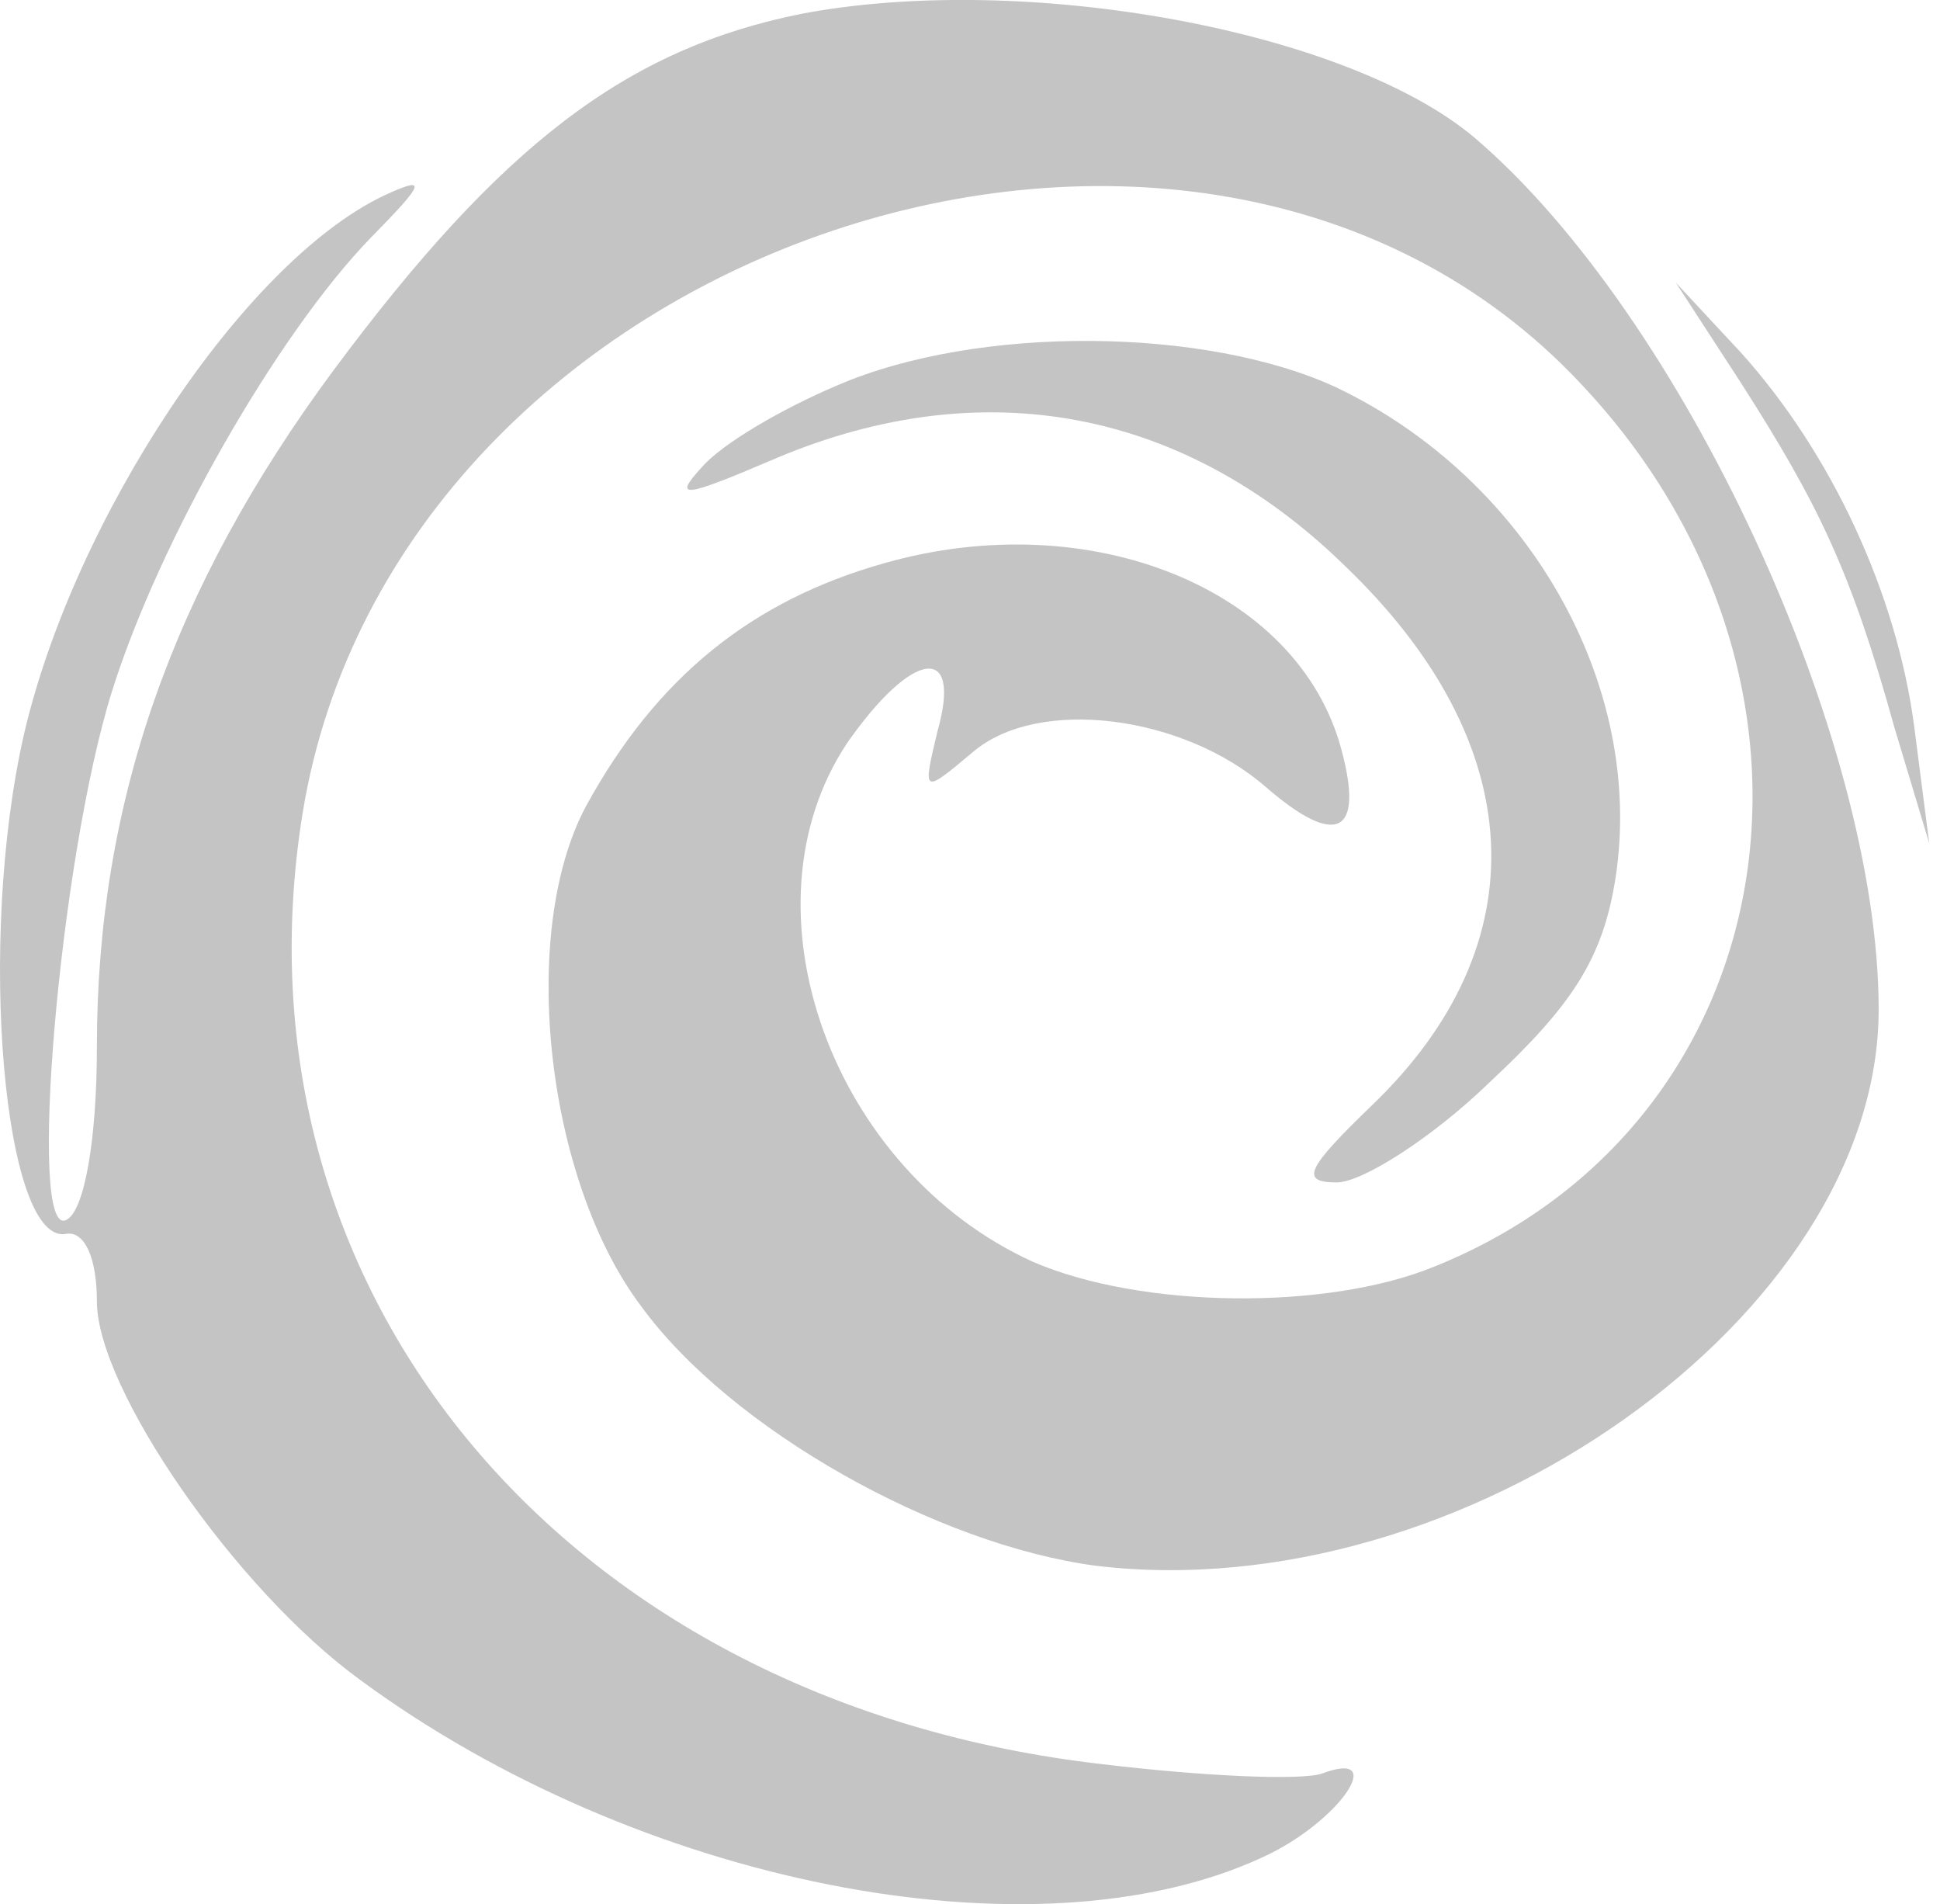 <svg width="107" height="105" viewBox="0 0 107 105" fill="none" xmlns="http://www.w3.org/2000/svg">
<path d="M44.246 0.753C34.554 2.689 27.635 7.973 18.357 20.47C9.495 32.456 5.344 44.312 5.344 57.715C5.344 62.87 4.652 66.735 3.683 67.253C1.469 68.542 3.268 47.407 6.174 38.128C8.803 29.749 15.313 18.411 20.433 13.127C23.477 10.032 23.616 9.65 21.125 10.809C13.37 14.545 4.098 28.596 1.331 40.452C-1.299 51.92 0.224 68.806 3.683 68.03C4.652 67.9 5.344 69.318 5.344 71.766C5.344 76.532 12.954 87.617 19.879 92.642C35.107 103.851 56.977 108.235 69.576 102.439C73.865 100.509 76.639 96.384 72.897 97.802C71.651 98.191 66.254 97.932 60.852 97.285C31.365 93.937 12.401 71.384 16.691 44.836C21.811 13.392 65.972 -1.43 87.156 21.123C102.66 37.492 98.647 61.975 79.124 69.836C73.167 72.284 62.927 72.154 56.971 69.577C45.895 64.552 40.636 50.119 46.725 40.97C50.323 35.816 53.09 35.427 51.707 40.322C50.876 43.8 50.876 43.8 53.644 41.482C57.242 38.387 65.274 39.422 69.84 43.417C73.715 46.765 75.237 45.995 73.992 41.358C71.639 32.468 60.148 27.825 48.795 31.049C41.455 33.109 36.196 37.363 32.322 44.453C28.585 51.414 30.107 65.07 35.366 72.031C40.347 78.862 51.701 85.175 60.425 86.335C80.634 88.782 103.617 72.543 103.617 55.662C103.617 40.711 92.817 17.387 81.326 7.59C74.287 1.659 56.568 -1.565 44.246 0.753ZM96.024 21.117C100.314 27.819 102.113 31.555 104.471 40.064L106.408 46.507L105.578 40.064C104.61 32.721 101.012 24.983 96.024 19.447L92.426 15.581L96.024 21.117Z" fill="#C4C4C4"/>
<path d="M46.183 21.248C43.139 22.536 39.818 24.472 38.711 25.761C37.05 27.567 37.742 27.437 42.862 25.243C54.215 20.477 65.286 22.536 74.148 31.174C84.394 40.97 84.948 52.05 75.67 60.946C72.072 64.424 71.657 65.2 73.733 65.2C75.117 65.2 78.991 62.753 82.18 59.658C86.746 55.404 88.407 52.827 89.099 48.443C90.76 37.746 84.256 26.408 73.733 21.377C66.537 18.023 53.939 17.9 46.183 21.248Z" fill="#C4C4C4"/>
</svg>
